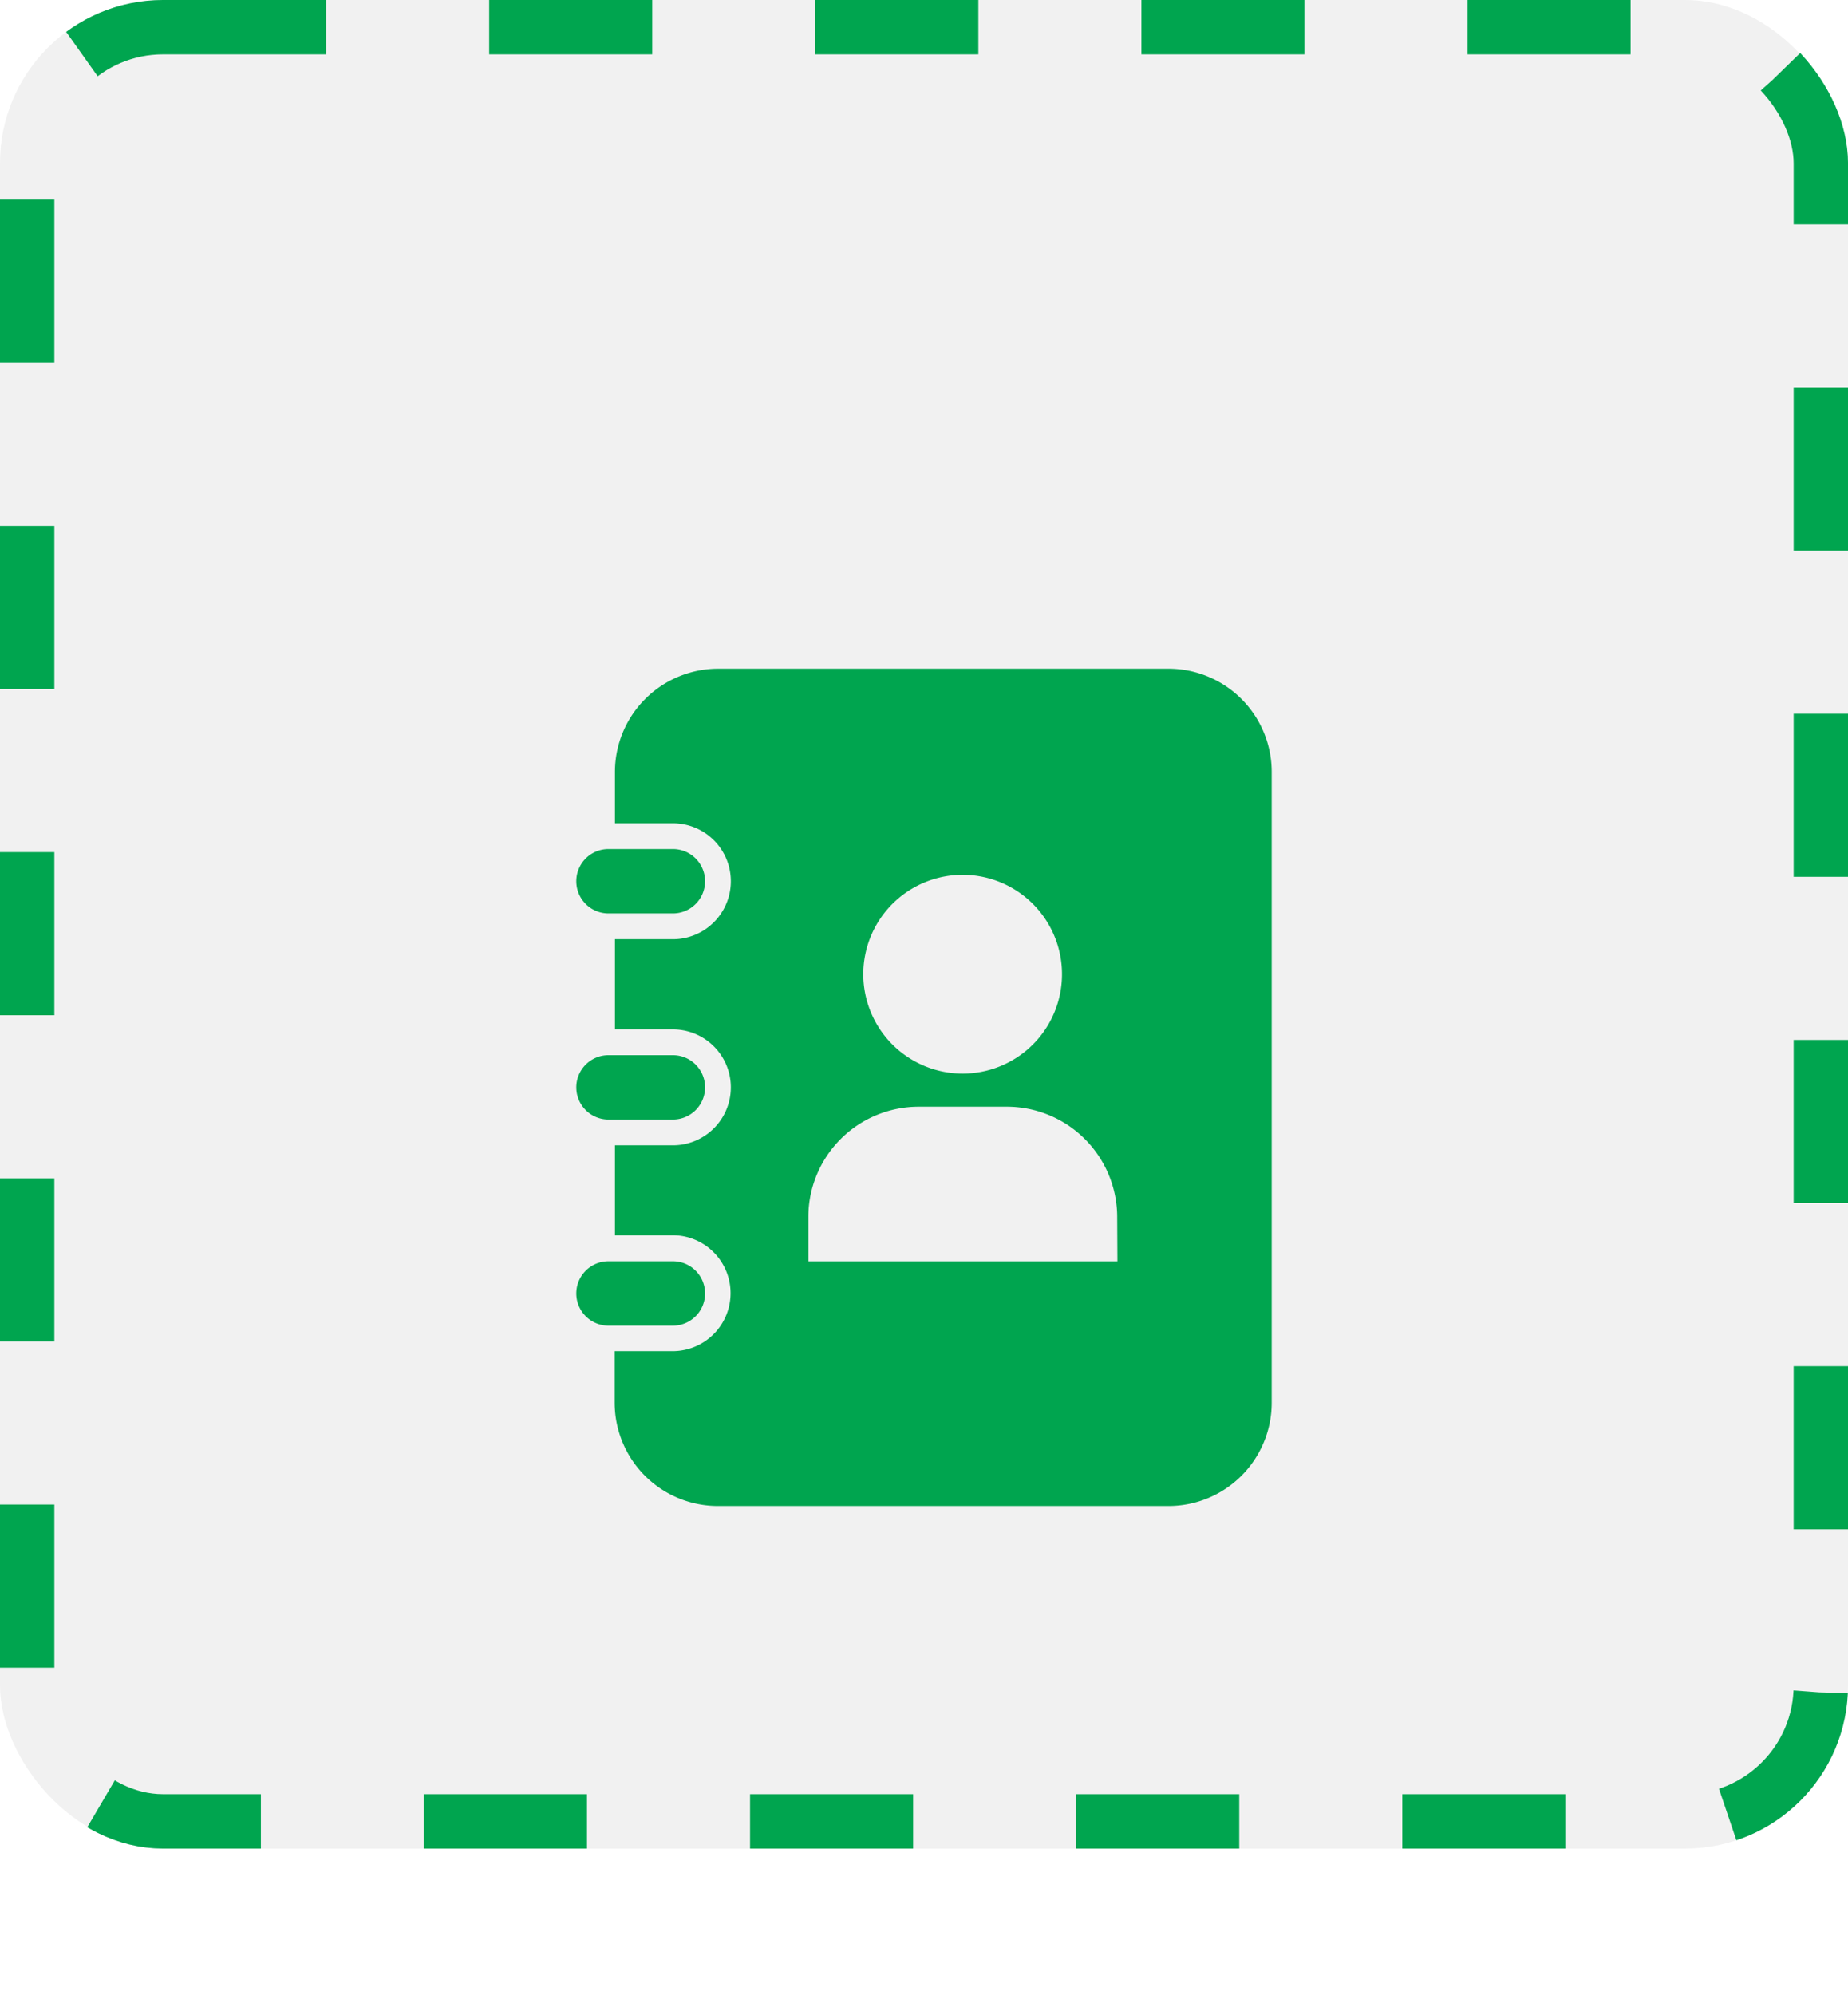 <svg xmlns="http://www.w3.org/2000/svg" xmlns:xlink="http://www.w3.org/1999/xlink" width="34" height="36.699" viewBox="0 0 34 36.699"><defs><style>.a{fill:rgba(233,233,233,0.61);stroke:#00a54f;stroke-dasharray:3;}.b{fill:#00a54f;}.c{stroke:none;}.d{fill:none;}.e{filter:url(#a);}</style><filter id="a" x="1.603" y="3.299" width="30.794" height="33.4" filterUnits="userSpaceOnUse"><feOffset dy="3" input="SourceAlpha"/><feGaussianBlur stdDeviation="3" result="b"/><feFlood flood-opacity="0.161"/><feComposite operator="in" in2="b"/><feComposite in="SourceGraphic"/></filter></defs><g transform="translate(-323 -398)"><g class="a" transform="translate(323 398)"><rect class="c" width="34" height="34" rx="3"/><rect class="d" x="0.5" y="0.5" width="33" height="33" rx="2.5"/></g><g transform="translate(296.203 407.299)"><g class="e" transform="matrix(1, 0, 0, 1, 26.8, -9.3)"><path class="b" d="M39.769,7.7a.592.592,0,0,1-.592.592H37.992A.592.592,0,0,1,37.4,7.7h0a.592.592,0,0,1,.592-.592h1.185a.592.592,0,0,1,.592.592Zm0-3.791a.592.592,0,0,0-.592-.592H37.992a.592.592,0,0,0-.592.592h0a.592.592,0,0,0,.592.592h1.185a.592.592,0,0,0,.592-.592Zm0,7.582a.592.592,0,0,0-.592-.592H37.992a.592.592,0,0,0-.592.592h0a.592.592,0,0,0,.592.592h1.185a.592.592,0,0,0,.592-.592ZM50.194,1.9V13.5a1.9,1.9,0,0,1-1.9,1.9H40.006a1.9,1.9,0,0,1-1.9-1.9v-.948h1.066a1.066,1.066,0,0,0,0-2.132H38.111V8.766h1.066a1.066,1.066,0,0,0,0-2.132H38.111V4.975h1.066a1.066,1.066,0,0,0,0-2.132H38.111V1.9a1.9,1.9,0,0,1,1.9-1.9H48.3A1.9,1.9,0,0,1,50.194,1.9ZM42.68,5.619a1.828,1.828,0,1,0,1.828-1.828A1.828,1.828,0,0,0,42.68,5.619Zm4.671,4.468A2.031,2.031,0,0,0,45.32,8.056H43.7a2.031,2.031,0,0,0-2.031,2.031V10.9h5.686Z" transform="translate(-26.8 9.3)"/></g></g></g></svg>